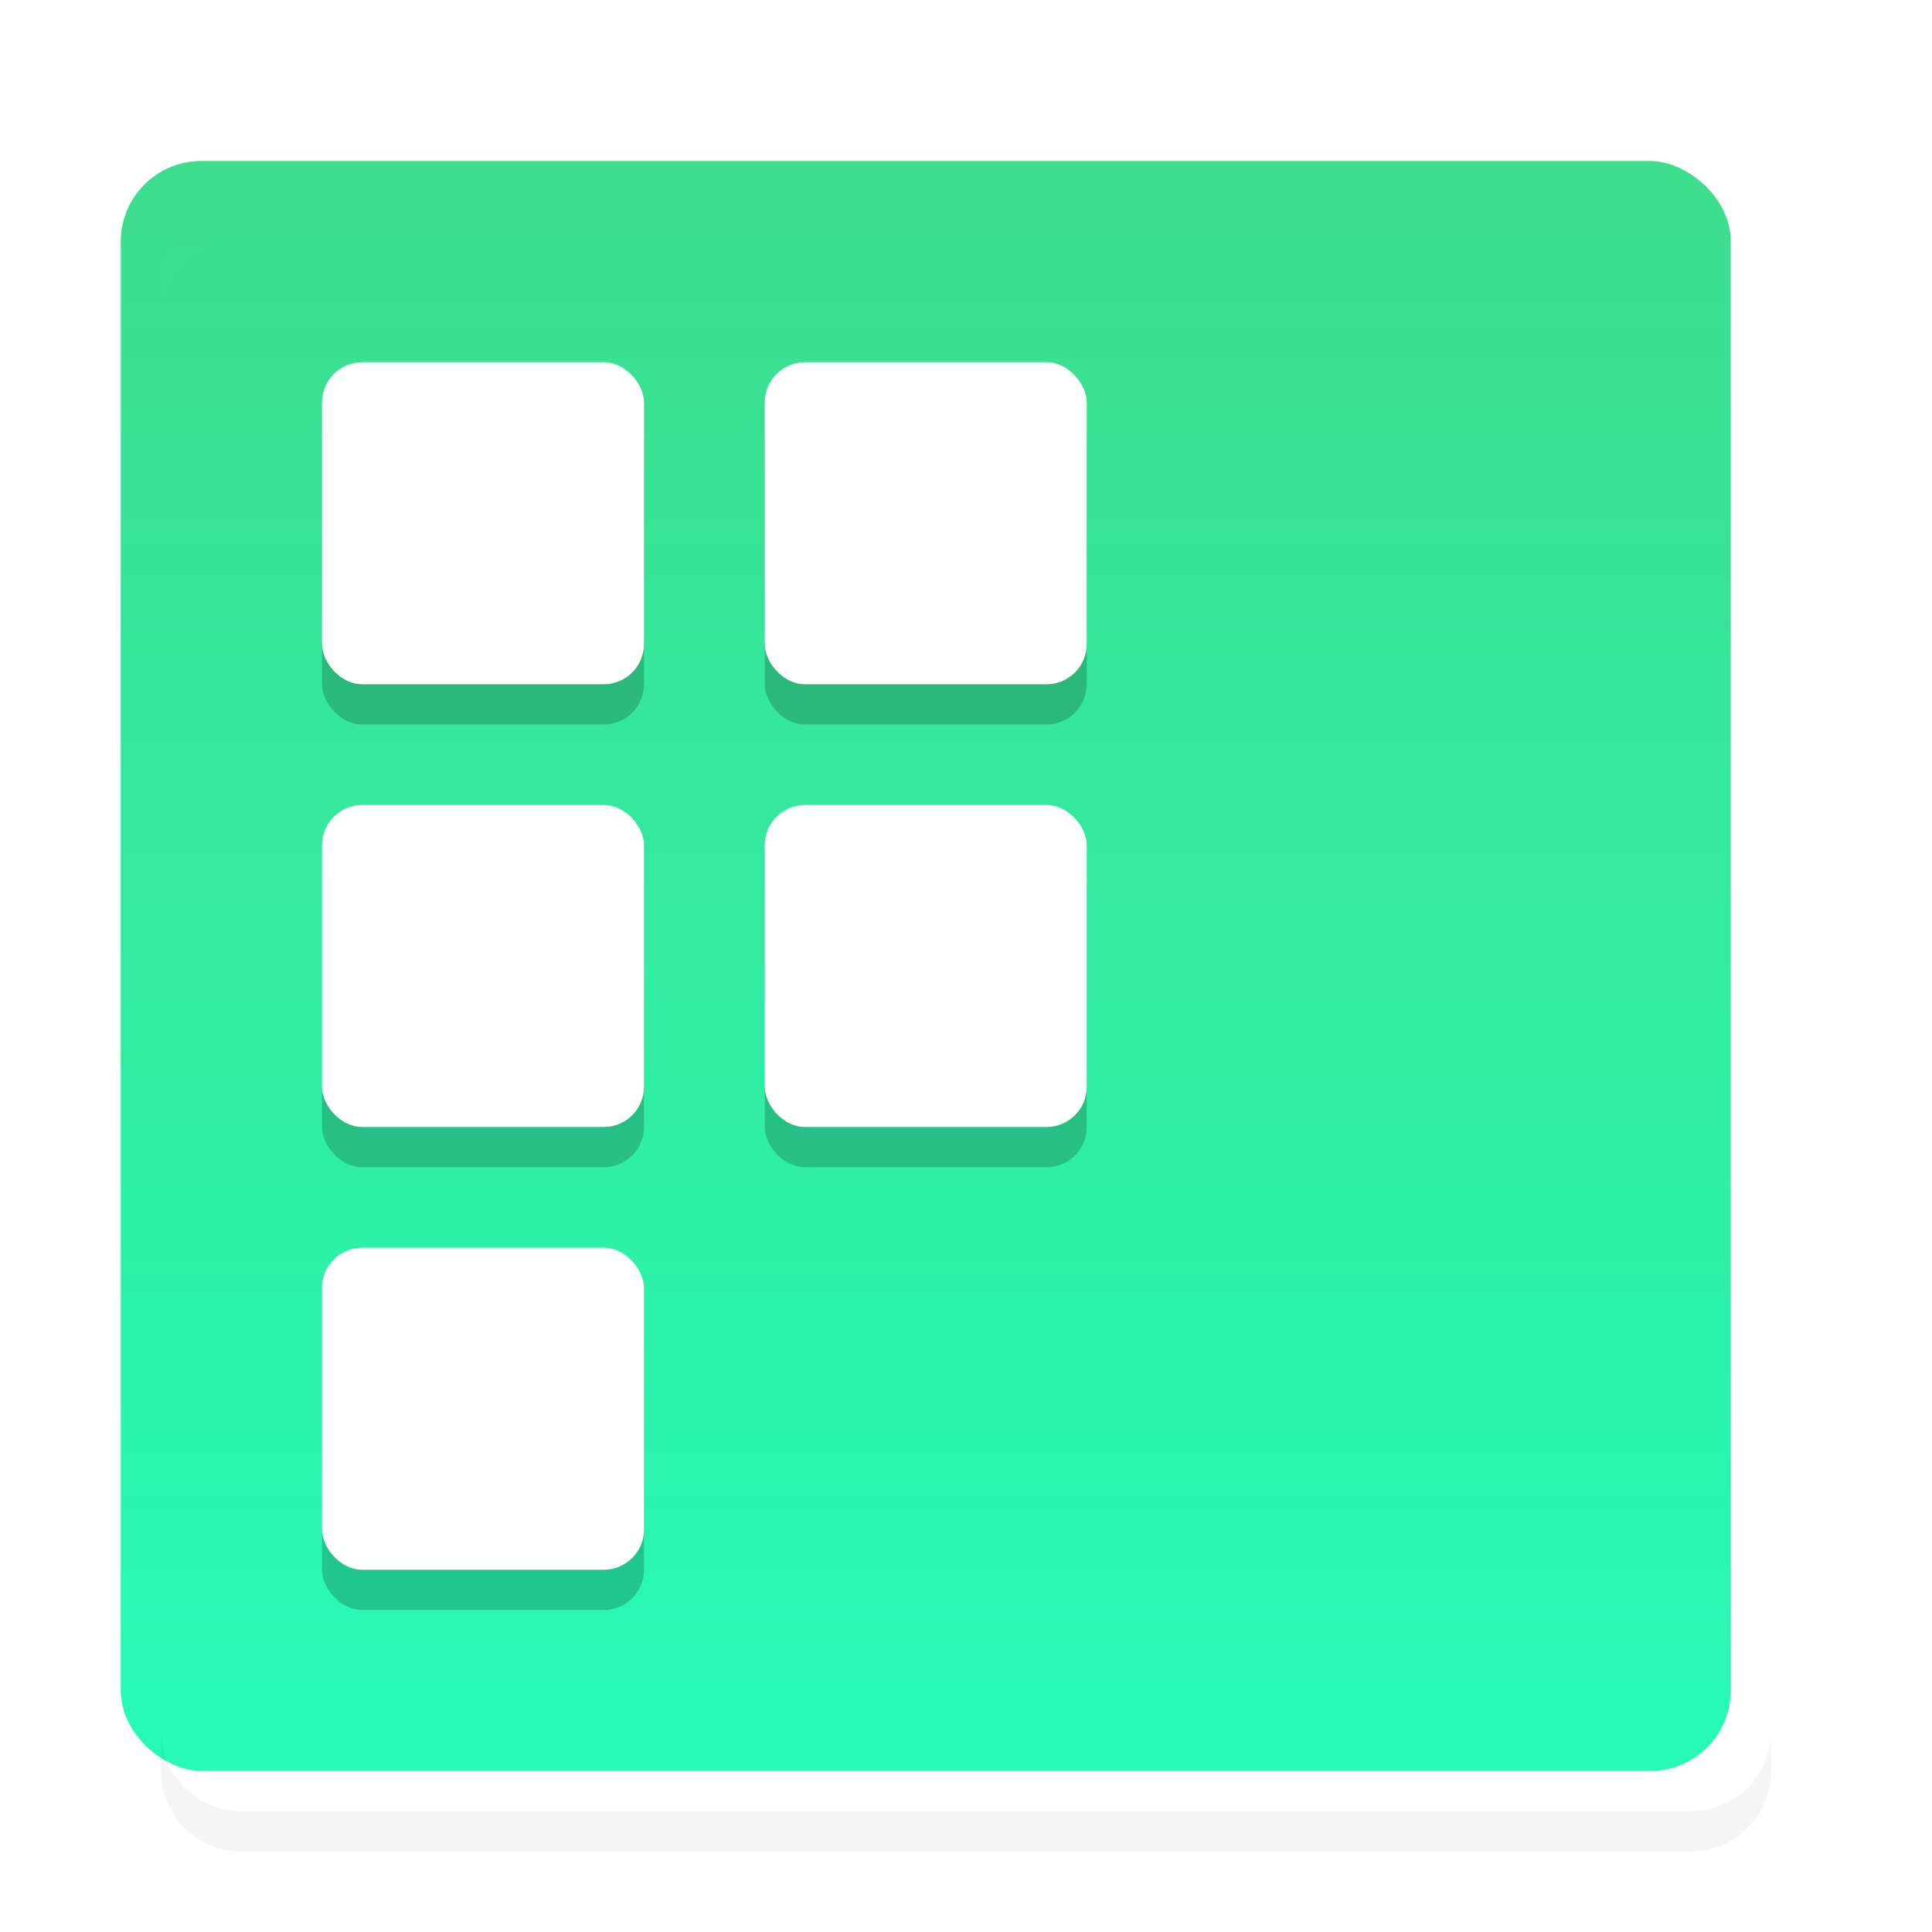 <svg width="48" height="48" version="1" xmlns="http://www.w3.org/2000/svg" xmlns:xlink="http://www.w3.org/1999/xlink">
<defs>
<filter id="a" color-interpolation-filters="sRGB">
<feFlood flood-opacity=".196" result="flood"/>
<feComposite in="flood" in2="SourceGraphic" operator="in" result="composite1"/>
<feGaussianBlur in="composite1" result="blur" stdDeviation="1"/>
<feOffset dx="0" dy="1" result="offset"/>
<feComposite in="SourceGraphic" in2="offset" result="composite2"/>
</filter>
<linearGradient id="linearGradient903" x1="-48" x2="0" y1="-24" y2="-24" gradientTransform="scale(1.054 .949)" gradientUnits="userSpaceOnUse">
<stop stop-color="#23FFBE" offset="0"/>
<stop stop-color="#3FDA88" offset="1"/>
</linearGradient>
</defs>
<rect transform="matrix(0,-1,-1,0,0,0)" x="-44" y="-44" width="40" height="40" rx="2" ry="2" fill="url(#linearGradient903)" filter="url(#a)"/>
<path d="m6 4c-1.108 0-2 0.892-2 2v1c0-1.108 0.892-2 2-2h36c1.108 0 2 0.892 2 2v-1c0-1.108-0.892-2-2-2z" fill="#fff" filter="url(#a)" opacity=".1"/>
<path d="m6 45c-1.108 0-2-0.892-2-2v-1c0 1.108 0.892 2 2 2h36c1.108 0 2-0.892 2-2v1c0 1.108-0.892 2-2 2z" filter="url(#a)" opacity=".2"/>
<g transform="translate(0,1)" filter="url(#a)" opacity=".2">
<rect x="8" y="8" width="8" height="8" rx="1" ry="1"/>
<rect x="8" y="19" width="8" height="8" rx="1" ry="1"/>
<rect x="8" y="30" width="8" height="8" rx="1" ry="1"/>
<rect x="19" y="8" width="8" height="8" rx="1" ry="1"/>
<rect x="19" y="19" width="8" height="8" rx="1" ry="1"/>
</g>
<g fill="#fff" filter="url(#a)">
<rect x="8" y="8" width="8" height="8" rx="1" ry="1"/>
<rect x="8" y="19" width="8" height="8" rx="1" ry="1"/>
<rect x="8" y="30" width="8" height="8" rx="1" ry="1"/>
<rect x="19" y="8" width="8" height="8" rx="1" ry="1"/>
<rect x="19" y="19" width="8" height="8" rx="1" ry="1"/>
</g>
</svg>
